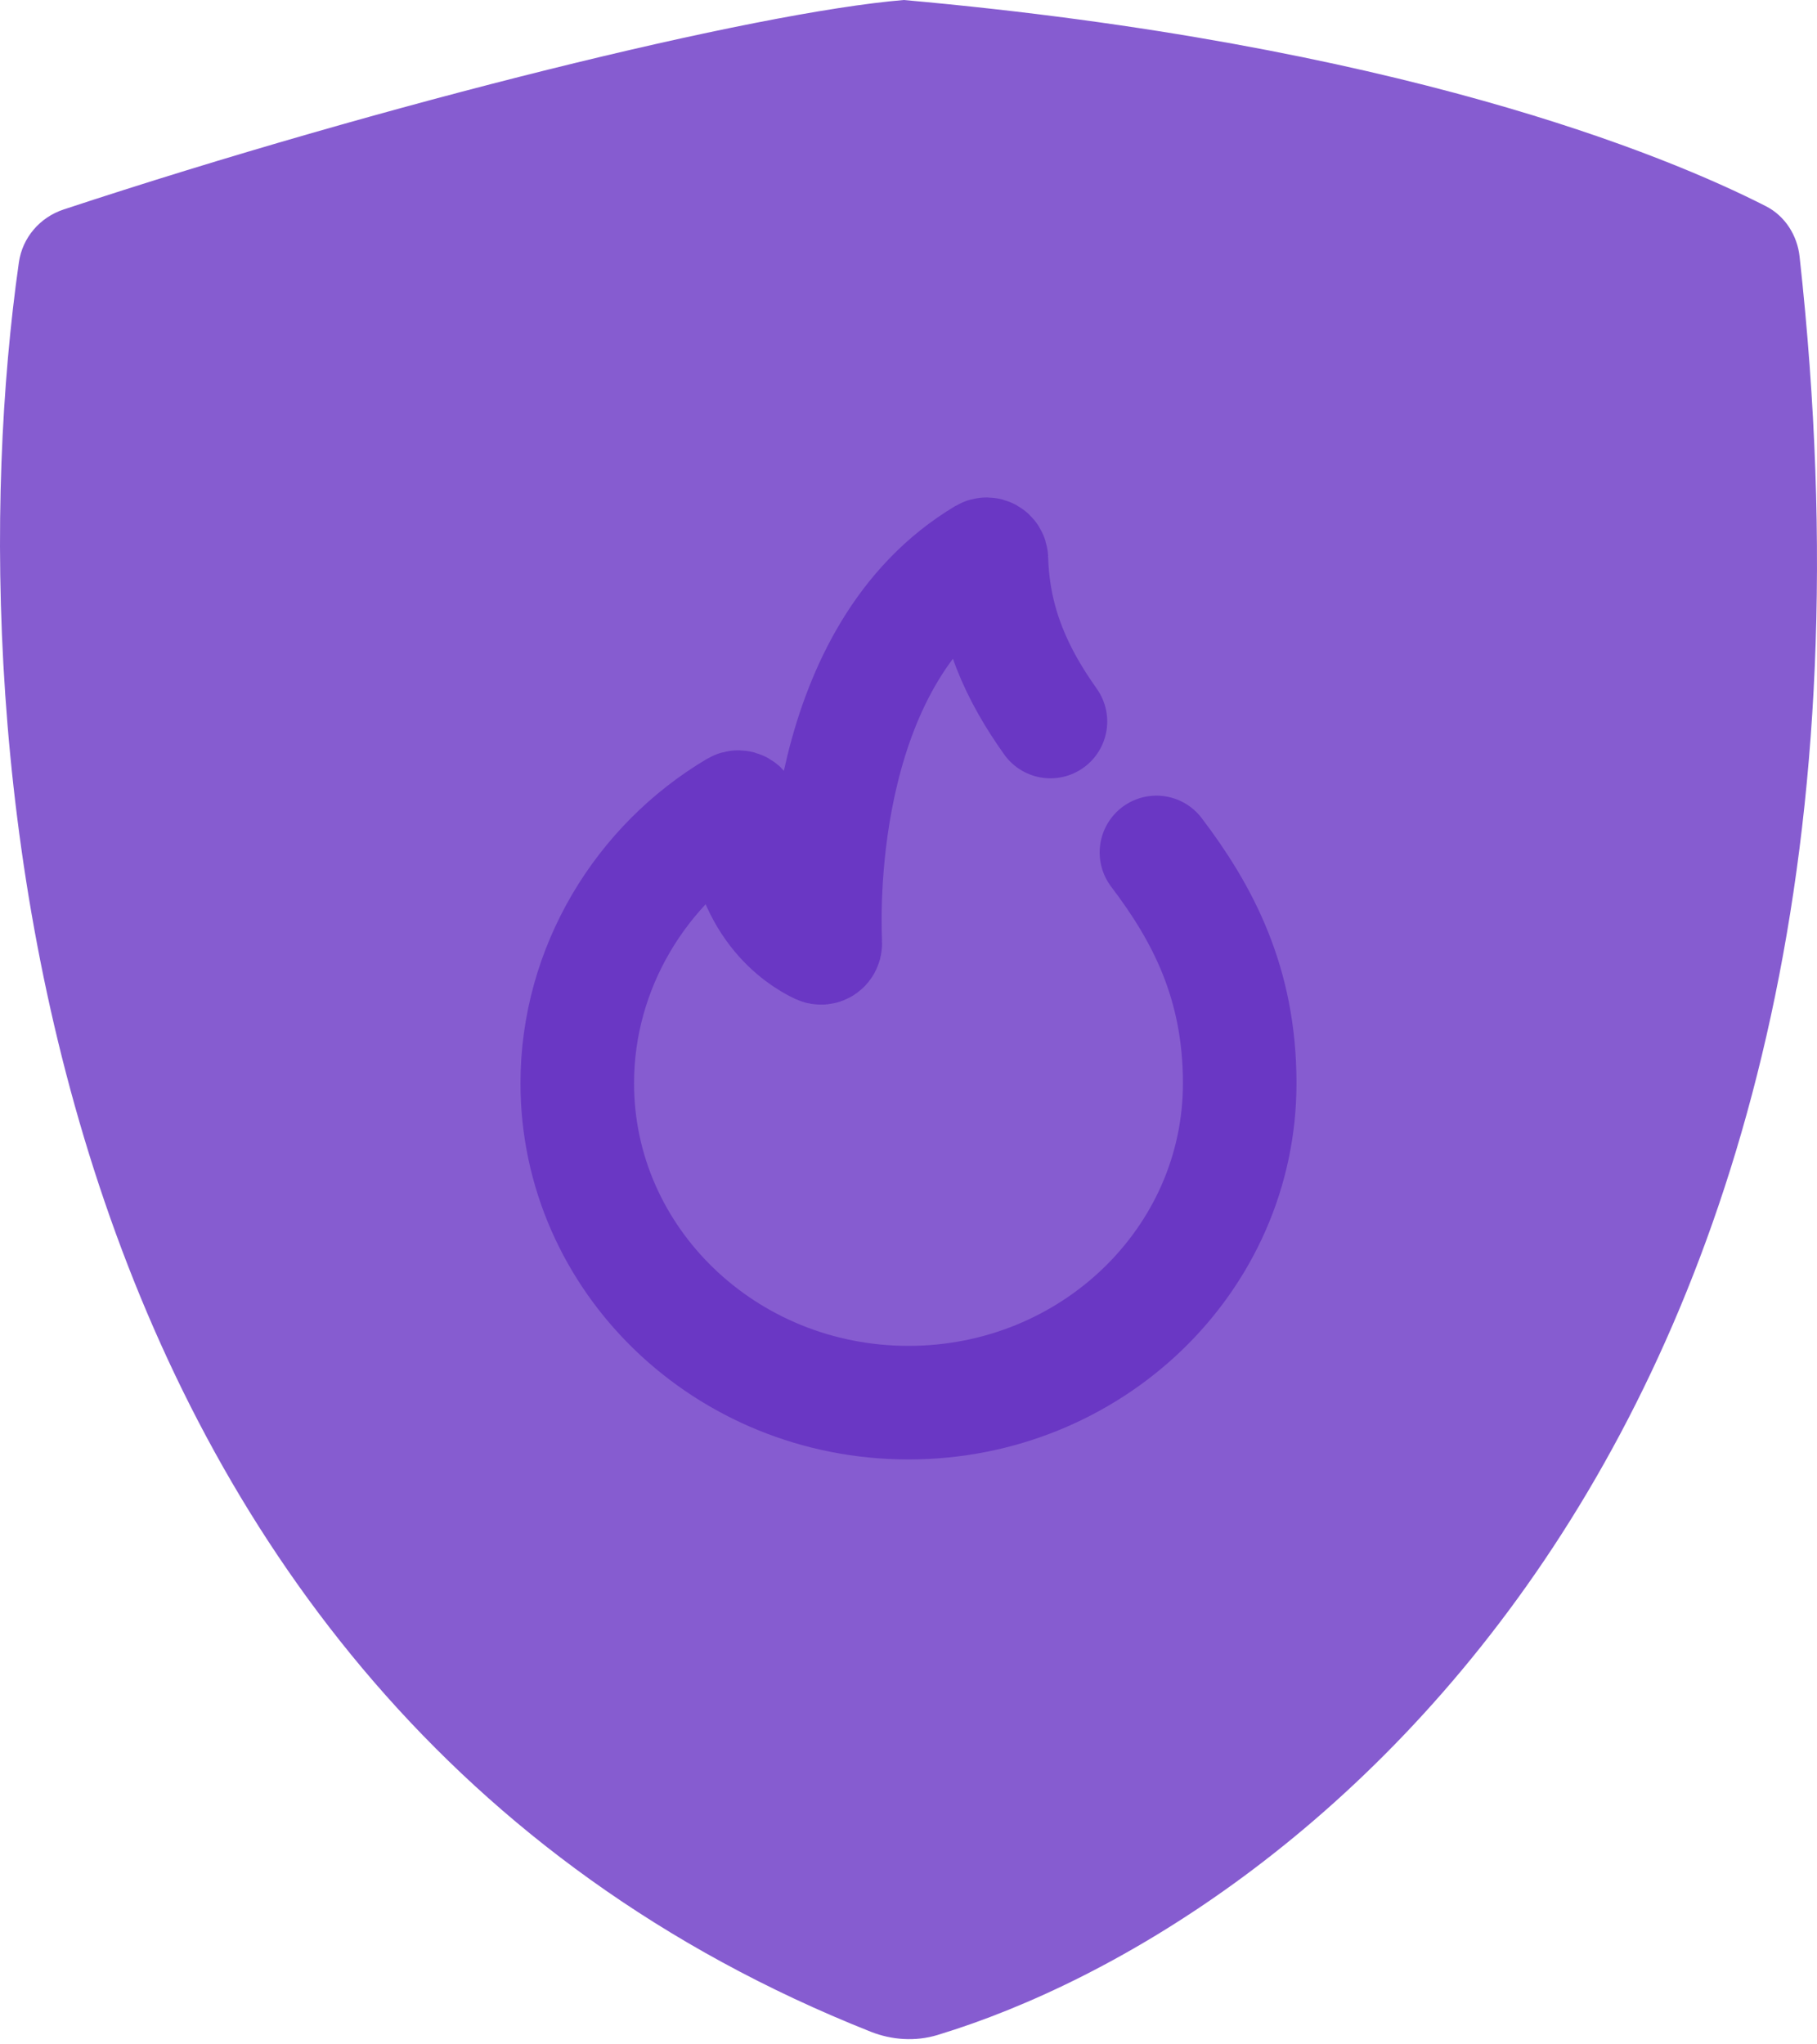 <?xml version="1.0" encoding="UTF-8"?> <svg xmlns="http://www.w3.org/2000/svg" width="80" height="90" viewBox="0 0 80 90" fill="none"><path d="M38.335 89.443C1.417 74.786 -2.178 32.66 0.831 11.552C0.987 10.459 1.756 9.567 2.804 9.221C16.938 4.556 33.205 0.546 39.791 0C61.49 1.938 73.341 6.826 77.754 9.08C78.591 9.508 79.13 10.358 79.233 11.292C84.956 63.176 57.286 84.728 41.277 89.588C40.315 89.88 39.27 89.814 38.335 89.443Z" fill="#865CD0"></path><path d="M46.249 31.764C44.804 29.73 43.731 27.498 43.65 24.604C43.646 24.446 43.472 24.347 43.336 24.428C36.117 28.741 36.25 39.561 36.336 41.521C36.343 41.669 36.203 41.773 36.069 41.71C35.235 41.317 32.845 39.838 32.713 35.74C32.708 35.581 32.537 35.479 32.4 35.56C28.22 38.038 25.416 42.613 25.416 47.688C25.416 55.454 31.945 61.75 39.999 61.75C48.053 61.75 54.583 55.454 54.583 47.688C54.583 43.252 52.934 40.185 50.917 37.527" stroke="#6A37C4" stroke-width="5" stroke-linecap="round"></path></svg> 
